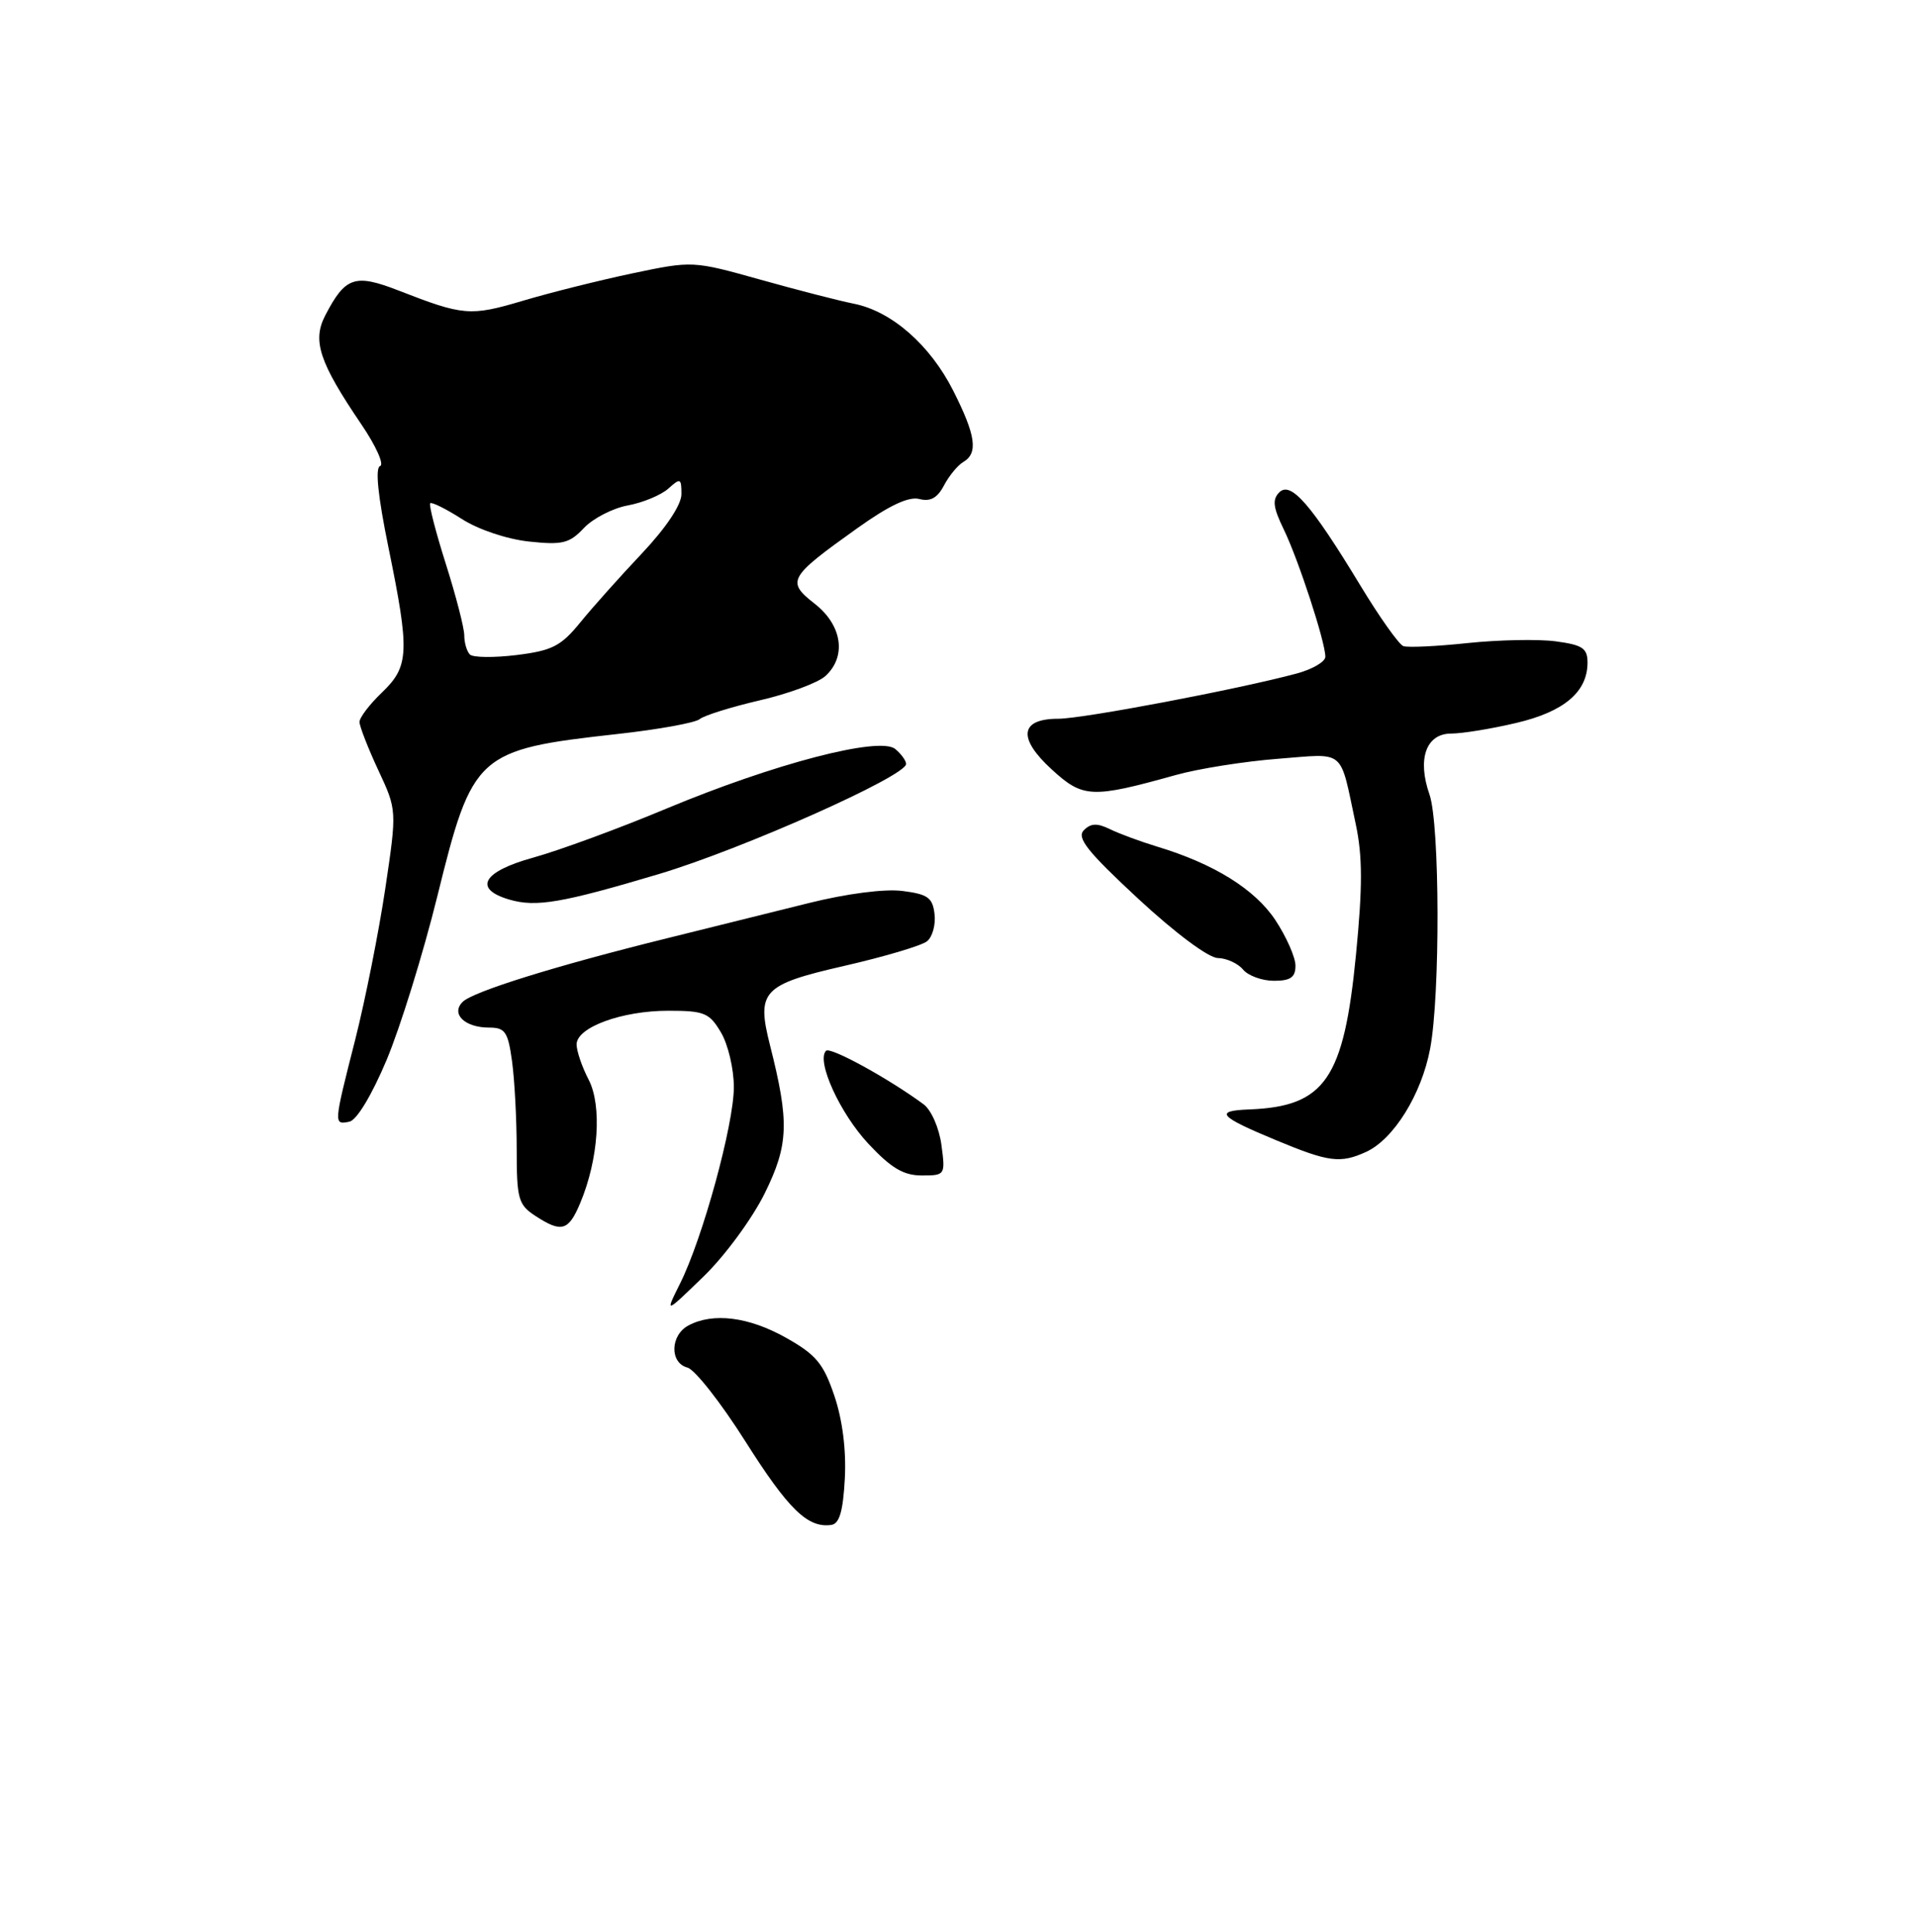 <?xml version="1.0" encoding="UTF-8" standalone="no"?>
<!DOCTYPE svg PUBLIC "-//W3C//DTD SVG 1.1//EN" "http://www.w3.org/Graphics/SVG/1.1/DTD/svg11.dtd" >
<svg xmlns="http://www.w3.org/2000/svg" xmlns:xlink="http://www.w3.org/1999/xlink" version="1.1" viewBox="0 0 256 258">
 <g >
 <path fill="currentColor"
d=" M 112.82 197.49 C 113.02 193.69 112.51 189.64 111.42 186.42 C 109.96 182.11 108.98 180.93 104.95 178.67 C 99.99 175.88 95.21 175.28 91.93 177.04 C 89.50 178.34 89.41 182.03 91.80 182.66 C 92.79 182.92 96.27 187.35 99.54 192.52 C 105.29 201.61 107.86 204.11 111.00 203.68 C 112.10 203.53 112.58 201.89 112.82 197.49 Z  M 102.13 159.37 C 105.32 152.90 105.43 149.87 102.83 139.62 C 101.00 132.38 101.80 131.52 112.74 129.01 C 118.11 127.78 123.09 126.30 123.80 125.72 C 124.52 125.14 124.97 123.51 124.80 122.09 C 124.55 119.89 123.90 119.43 120.50 119.00 C 118.12 118.70 113.05 119.36 108.00 120.62 C 103.33 121.79 94.78 123.91 89.00 125.34 C 74.21 129.00 63.16 132.44 61.78 133.82 C 60.18 135.42 62.06 137.25 65.31 137.25 C 67.46 137.25 67.84 137.81 68.38 141.76 C 68.72 144.25 69.00 149.54 69.00 153.52 C 69.00 160.12 69.22 160.91 71.46 162.38 C 74.99 164.69 75.92 164.43 77.49 160.67 C 79.93 154.85 80.41 147.69 78.61 144.21 C 77.72 142.50 77.00 140.38 77.00 139.50 C 77.00 137.22 83.03 135.00 89.25 135.00 C 94.06 135.00 94.73 135.28 96.28 137.90 C 97.23 139.50 98.00 142.78 98.00 145.20 C 98.00 150.19 93.84 165.40 90.81 171.45 C 88.79 175.50 88.79 175.50 93.95 170.50 C 96.80 167.74 100.46 162.76 102.13 159.37 Z  M 125.72 152.92 C 125.41 150.64 124.36 148.25 123.33 147.49 C 118.67 144.05 110.88 139.78 110.31 140.35 C 108.98 141.69 112.16 148.69 115.95 152.75 C 119.01 156.02 120.65 157.00 123.09 157.00 C 126.22 157.00 126.26 156.95 125.72 152.92 Z  M 182.42 153.86 C 186.10 152.18 189.83 146.19 190.98 140.08 C 192.34 132.93 192.28 110.10 190.90 106.13 C 189.24 101.38 190.43 98.00 193.77 97.98 C 195.27 97.98 199.19 97.34 202.48 96.56 C 208.88 95.06 212.00 92.41 212.00 88.50 C 212.00 86.58 211.34 86.14 207.75 85.66 C 205.41 85.35 200.12 85.46 196.00 85.89 C 191.88 86.33 188.01 86.51 187.41 86.30 C 186.82 86.09 184.23 82.44 181.67 78.21 C 175.10 67.36 172.37 64.23 170.84 65.76 C 169.88 66.72 170.01 67.78 171.45 70.74 C 173.40 74.77 176.98 85.71 176.99 87.71 C 177.00 88.38 175.27 89.39 173.16 89.96 C 165.32 92.07 144.61 96.00 141.33 96.00 C 136.20 96.00 135.86 98.57 140.45 102.77 C 144.62 106.60 145.79 106.65 157.00 103.52 C 160.03 102.67 166.16 101.70 170.64 101.35 C 179.82 100.64 178.86 99.84 181.05 110.08 C 181.96 114.36 181.97 118.41 181.08 127.52 C 179.46 144.12 176.94 147.78 166.87 148.18 C 162.08 148.36 162.72 149.10 170.50 152.33 C 177.45 155.22 178.99 155.42 182.42 153.86 Z  M 51.63 141.57 C 53.46 137.20 56.51 127.37 58.40 119.72 C 63.10 100.65 63.67 100.13 82.44 98.04 C 87.90 97.44 92.85 96.54 93.44 96.05 C 94.03 95.56 97.65 94.43 101.47 93.54 C 105.29 92.66 109.22 91.20 110.21 90.31 C 113.08 87.71 112.48 83.52 108.81 80.65 C 104.98 77.65 105.28 77.12 114.47 70.56 C 118.74 67.51 121.36 66.28 122.77 66.65 C 124.24 67.03 125.18 66.52 126.06 64.84 C 126.74 63.55 127.90 62.14 128.65 61.70 C 130.65 60.52 130.31 58.15 127.30 52.19 C 124.20 46.06 119.06 41.56 114.00 40.56 C 112.08 40.18 106.45 38.73 101.50 37.34 C 92.53 34.83 92.47 34.83 84.50 36.50 C 80.10 37.43 73.48 39.08 69.80 40.18 C 62.79 42.26 61.88 42.18 53.24 38.81 C 47.38 36.53 46.11 36.96 43.42 42.16 C 41.68 45.52 42.65 48.42 48.27 56.70 C 50.21 59.56 51.33 62.06 50.76 62.25 C 50.08 62.47 50.47 66.26 51.86 73.05 C 54.74 87.10 54.65 89.00 51.00 92.50 C 49.35 94.08 48.00 95.85 48.01 96.44 C 48.02 97.02 49.14 99.91 50.51 102.85 C 53.01 108.21 53.01 108.21 51.45 118.69 C 50.59 124.45 48.79 133.50 47.45 138.81 C 44.54 150.25 44.54 150.24 46.65 149.82 C 47.63 149.63 49.64 146.30 51.63 141.57 Z  M 173.00 128.98 C 173.00 127.87 171.79 125.13 170.32 122.90 C 167.58 118.76 162.10 115.36 154.50 113.07 C 152.30 112.40 149.48 111.36 148.23 110.75 C 146.51 109.91 145.66 109.95 144.73 110.90 C 143.75 111.90 145.23 113.76 152.00 120.04 C 156.96 124.64 161.39 127.94 162.63 127.96 C 163.80 127.98 165.32 128.68 166.00 129.50 C 166.68 130.32 168.54 131.00 170.12 131.00 C 172.34 131.00 173.00 130.54 173.00 128.98 Z  M 88.00 116.74 C 99.08 113.43 121.00 103.67 121.00 102.04 C 121.00 101.60 120.35 100.70 119.55 100.04 C 117.47 98.32 103.42 101.98 89.00 108.00 C 82.67 110.65 74.67 113.59 71.20 114.55 C 64.46 116.41 63.14 118.72 68.01 120.15 C 71.58 121.20 75.03 120.61 88.00 116.74 Z  M 62.75 87.42 C 62.34 87.00 62.00 85.86 62.00 84.87 C 62.00 83.88 60.89 79.59 59.54 75.33 C 58.19 71.07 57.25 67.42 57.45 67.22 C 57.65 67.02 59.55 67.96 61.66 69.31 C 63.86 70.73 67.69 72.01 70.63 72.33 C 75.12 72.81 76.04 72.58 77.97 70.53 C 79.18 69.25 81.82 67.88 83.83 67.51 C 85.85 67.14 88.29 66.12 89.25 65.26 C 90.86 63.81 91.00 63.87 91.00 66.00 C 91.00 67.42 88.96 70.48 85.73 73.91 C 82.83 76.98 79.11 81.14 77.48 83.15 C 74.91 86.30 73.74 86.90 69.00 87.49 C 65.97 87.86 63.16 87.83 62.75 87.42 Z "/>
</g>
</svg>